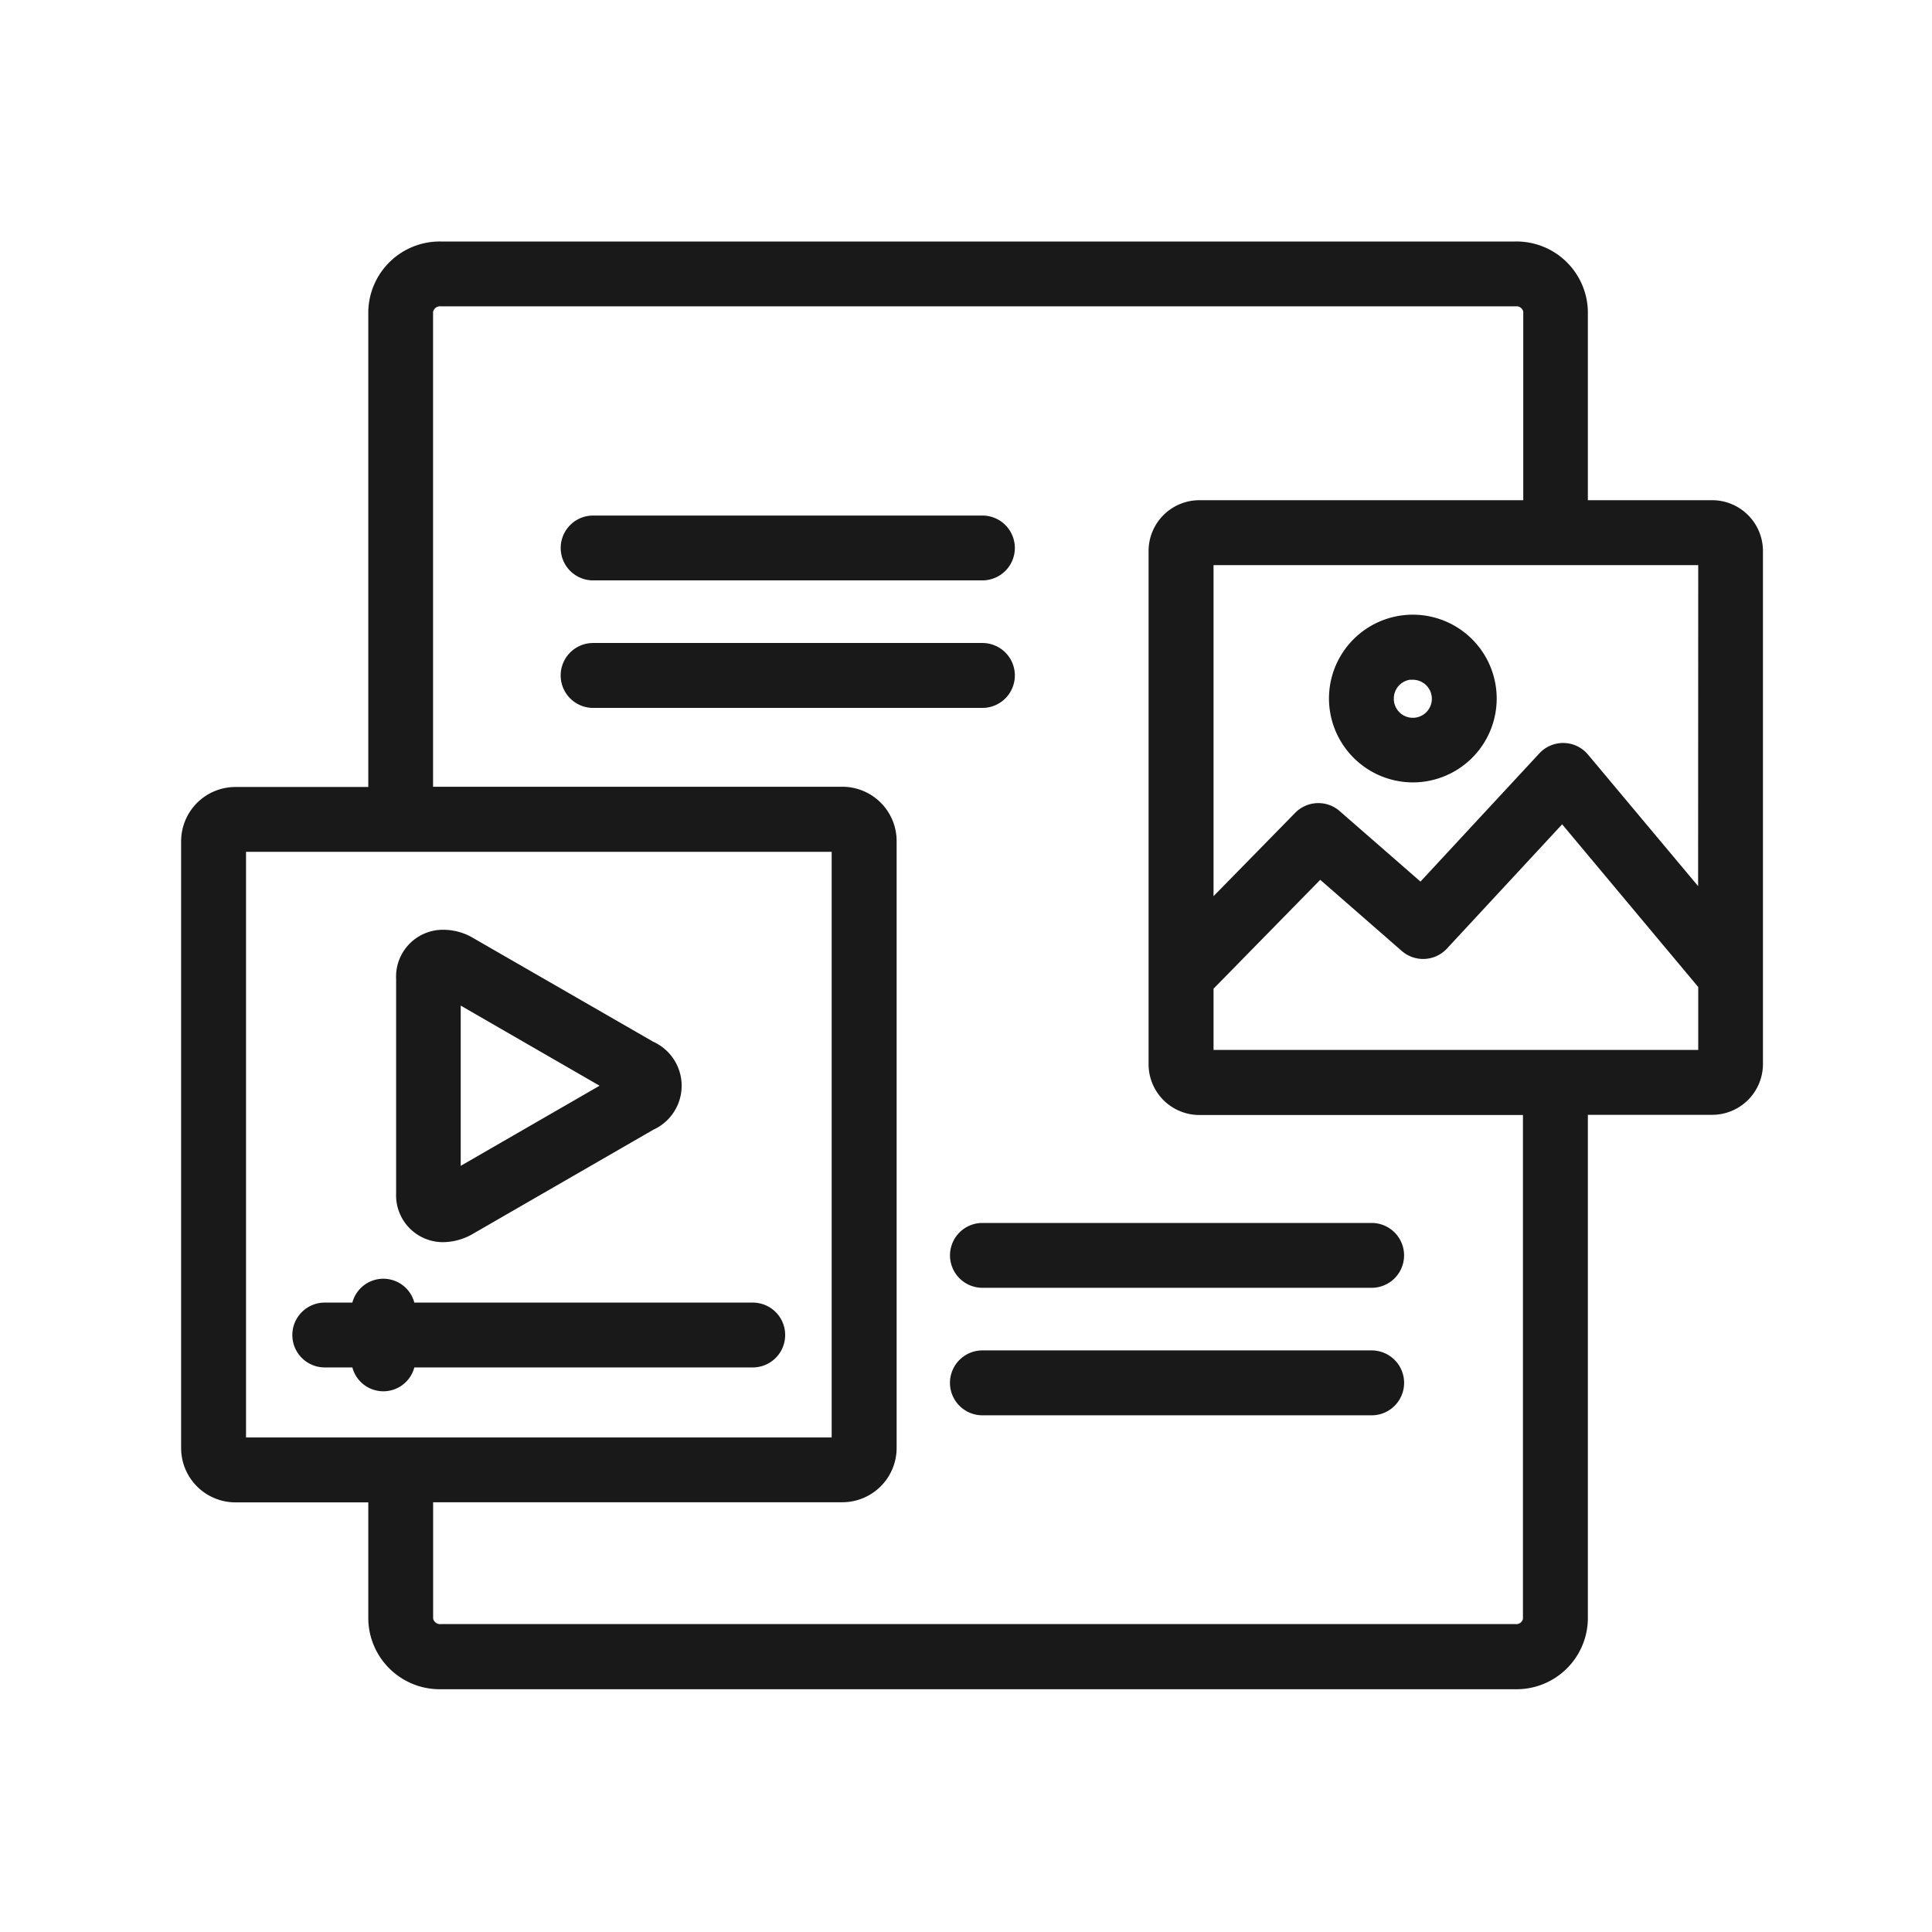 <svg xmlns="http://www.w3.org/2000/svg" xmlns:xlink="http://www.w3.org/1999/xlink" width="32" height="32" viewBox="0 0 32 32">
  <defs>
    <clipPath id="clip-path">
      <rect x="1" y="1" width="32" height="32" fill="none"/>
    </clipPath>
  </defs>
  <g id="Scroll_Group_250" data-name="Scroll Group 250" transform="translate(-1 -1)" opacity="0.9" clip-path="url(#clip-path)" style="mix-blend-mode: normal;isolation: isolate">
    <g id="Group_52542" data-name="Group 52542" transform="translate(4.1 5.1)">
      <path id="Path_32934" data-name="Path 32934" d="M7.244,76.374a.9.9,0,0,0,.419-.113l3.012-1.738a.7.7,0,0,0,0-1.279L7.647,71.5a.882.882,0,0,0-.4-.1.676.676,0,0,0-.686.71v3.558A.676.676,0,0,0,7.244,76.374Zm.187-3.991,2.6,1.5-2.6,1.5Z" transform="translate(-3 -60)"/>
      <path id="Path_32935" data-name="Path 32935" d="M12.368,77.575H6.679a.431.431,0,0,0-.859,0H5.279a.437.437,0,0,0,0,.874H5.82a.431.431,0,0,0,.859,0h5.689a.437.437,0,0,0,0-.874Z" transform="translate(-3 -60)"/>
      <path id="Path_32936" data-name="Path 32936" d="M28.26,64.285H26.1V61.057A1.082,1.082,0,0,0,25,60H7.2A1.084,1.084,0,0,0,6.1,61.057v7.978H3.8a.8.8,0,0,0-.8.8V79.884a.8.8,0,0,0,.8.8H6.1v2.041A1.084,1.084,0,0,0,7.2,83.779H25a1.082,1.082,0,0,0,1.1-1.056V74.265h2.16a.742.742,0,0,0,.74-.741v-8.5A.742.742,0,0,0,28.26,64.285Zm-.134,6.567-2-2.389a.437.437,0,0,0-.656-.017l-2.035,2.195L22.024,69.41a.437.437,0,0,0-.6.023L19.9,70.988V65.16h8.228ZM3.875,69.909h9.9v9.9h-9.9ZM25.225,82.723A.213.213,0,0,1,25,82.9H7.206a.217.217,0,0,1-.232-.182V80.682h6.877a.8.8,0,0,0,.8-.8V69.831a.8.8,0,0,0-.8-.8H6.973V61.056a.218.218,0,0,1,.232-.182H25a.213.213,0,0,1,.23.182v3.229H19.764a.742.742,0,0,0-.74.742v8.5a.742.742,0,0,0,.74.741h5.461ZM19.9,73.39V72.235l1.862-1.9,1.422,1.241a.438.438,0,0,0,.608-.032l1.986-2.142,2.35,2.81V73.39Z" transform="translate(-3 -60)" fill-rule="evenodd"/>
      <path id="Path_32937" data-name="Path 32937" d="M23.3,68.759a1.289,1.289,0,1,0-1.288-1.29A1.292,1.292,0,0,0,23.3,68.759Zm0-1.7a.415.415,0,1,1-.414.414A.415.415,0,0,1,23.3,67.055Z" transform="translate(-3 -60)"/>
      <path id="Path_32938" data-name="Path 32938" d="M9.724,65.413h6.448a.437.437,0,0,0,0-.874H9.724a.437.437,0,0,0,0,.874Z" transform="translate(-3 -60)"/>
      <path id="Path_32939" data-name="Path 32939" d="M16.609,67.087a.437.437,0,0,0-.437-.437H9.724a.437.437,0,0,0,0,.875h6.448A.437.437,0,0,0,16.609,67.087Z" transform="translate(-3 -60)"/>
      <path id="Path_32940" data-name="Path 32940" d="M15.735,76.693a.437.437,0,0,0,.437.437h6.447a.437.437,0,0,0,0-.874H16.172A.437.437,0,0,0,15.735,76.693Z" transform="translate(-3 -60)"/>
      <path id="Path_32941" data-name="Path 32941" d="M22.619,78.367H16.172a.437.437,0,1,0,0,.875h6.447a.437.437,0,0,0,0-.875Z" transform="translate(-3 -60)"/>
      <path id="Path_32942" data-name="Path 32942" d="M7.244,76.374a.9.9,0,0,0,.419-.113l3.012-1.738a.7.7,0,0,0,0-1.279L7.647,71.5a.882.882,0,0,0-.4-.1.676.676,0,0,0-.686.71v3.558A.676.676,0,0,0,7.244,76.374Zm.187-3.991,2.6,1.5-2.6,1.5Z" transform="translate(-3 -60)" fill="none" stroke="#000" stroke-width="0.2"/>
      <path id="Path_32943" data-name="Path 32943" d="M12.368,77.575H6.679a.431.431,0,0,0-.859,0H5.279a.437.437,0,0,0,0,.874H5.82a.431.431,0,0,0,.859,0h5.689a.437.437,0,0,0,0-.874Z" transform="translate(-3 -60)" fill="none" stroke="#000" stroke-width="0.2"/>
      <path id="Path_32944" data-name="Path 32944" d="M28.26,64.285H26.1V61.057A1.082,1.082,0,0,0,25,60H7.2A1.084,1.084,0,0,0,6.1,61.057v7.978H3.8a.8.8,0,0,0-.8.8V79.884a.8.8,0,0,0,.8.8H6.1v2.041A1.084,1.084,0,0,0,7.2,83.779H25a1.082,1.082,0,0,0,1.1-1.056V74.265h2.16a.742.742,0,0,0,.74-.741v-8.5A.742.742,0,0,0,28.26,64.285Zm-.134,6.567-2-2.389a.437.437,0,0,0-.656-.017l-2.035,2.195L22.024,69.41a.437.437,0,0,0-.6.023L19.9,70.988V65.16h8.228ZM3.875,69.909h9.9v9.9h-9.9ZM25.225,82.723A.213.213,0,0,1,25,82.9H7.206a.217.217,0,0,1-.232-.182V80.682h6.877a.8.8,0,0,0,.8-.8V69.831a.8.8,0,0,0-.8-.8H6.973V61.056a.218.218,0,0,1,.232-.182H25a.213.213,0,0,1,.23.182v3.229H19.764a.742.742,0,0,0-.74.742v8.5a.742.742,0,0,0,.74.741h5.461ZM19.9,73.39V72.235l1.862-1.9,1.422,1.241a.438.438,0,0,0,.608-.032l1.986-2.142,2.35,2.81V73.39Z" transform="translate(-3 -60)" fill="none" stroke="#000" stroke-width="0.2" fill-rule="evenodd"/>
      <path id="Path_32945" data-name="Path 32945" d="M23.3,68.759a1.289,1.289,0,1,0-1.288-1.29A1.292,1.292,0,0,0,23.3,68.759Zm0-1.7a.415.415,0,1,1-.414.414A.415.415,0,0,1,23.3,67.055Z" transform="translate(-3 -60)" fill="none" stroke="#000" stroke-width="0.2"/>
      <path id="Path_32946" data-name="Path 32946" d="M9.724,65.413h6.448a.437.437,0,0,0,0-.874H9.724a.437.437,0,0,0,0,.874Z" transform="translate(-3 -60)" fill="none" stroke="#000" stroke-width="0.2"/>
      <path id="Path_32947" data-name="Path 32947" d="M16.609,67.087a.437.437,0,0,0-.437-.437H9.724a.437.437,0,0,0,0,.875h6.448A.437.437,0,0,0,16.609,67.087Z" transform="translate(-3 -60)" fill="none" stroke="#000" stroke-width="0.2"/>
      <path id="Path_32948" data-name="Path 32948" d="M15.735,76.693a.437.437,0,0,0,.437.437h6.447a.437.437,0,0,0,0-.874H16.172A.437.437,0,0,0,15.735,76.693Z" transform="translate(-3 -60)" fill="none" stroke="#000" stroke-width="0.2"/>
      <path id="Path_32949" data-name="Path 32949" d="M22.619,78.367H16.172a.437.437,0,1,0,0,.875h6.447a.437.437,0,0,0,0-.875Z" transform="translate(-3 -60)" fill="none" stroke="#000" stroke-width="0.2"/>
    </g>
  </g>
</svg>

